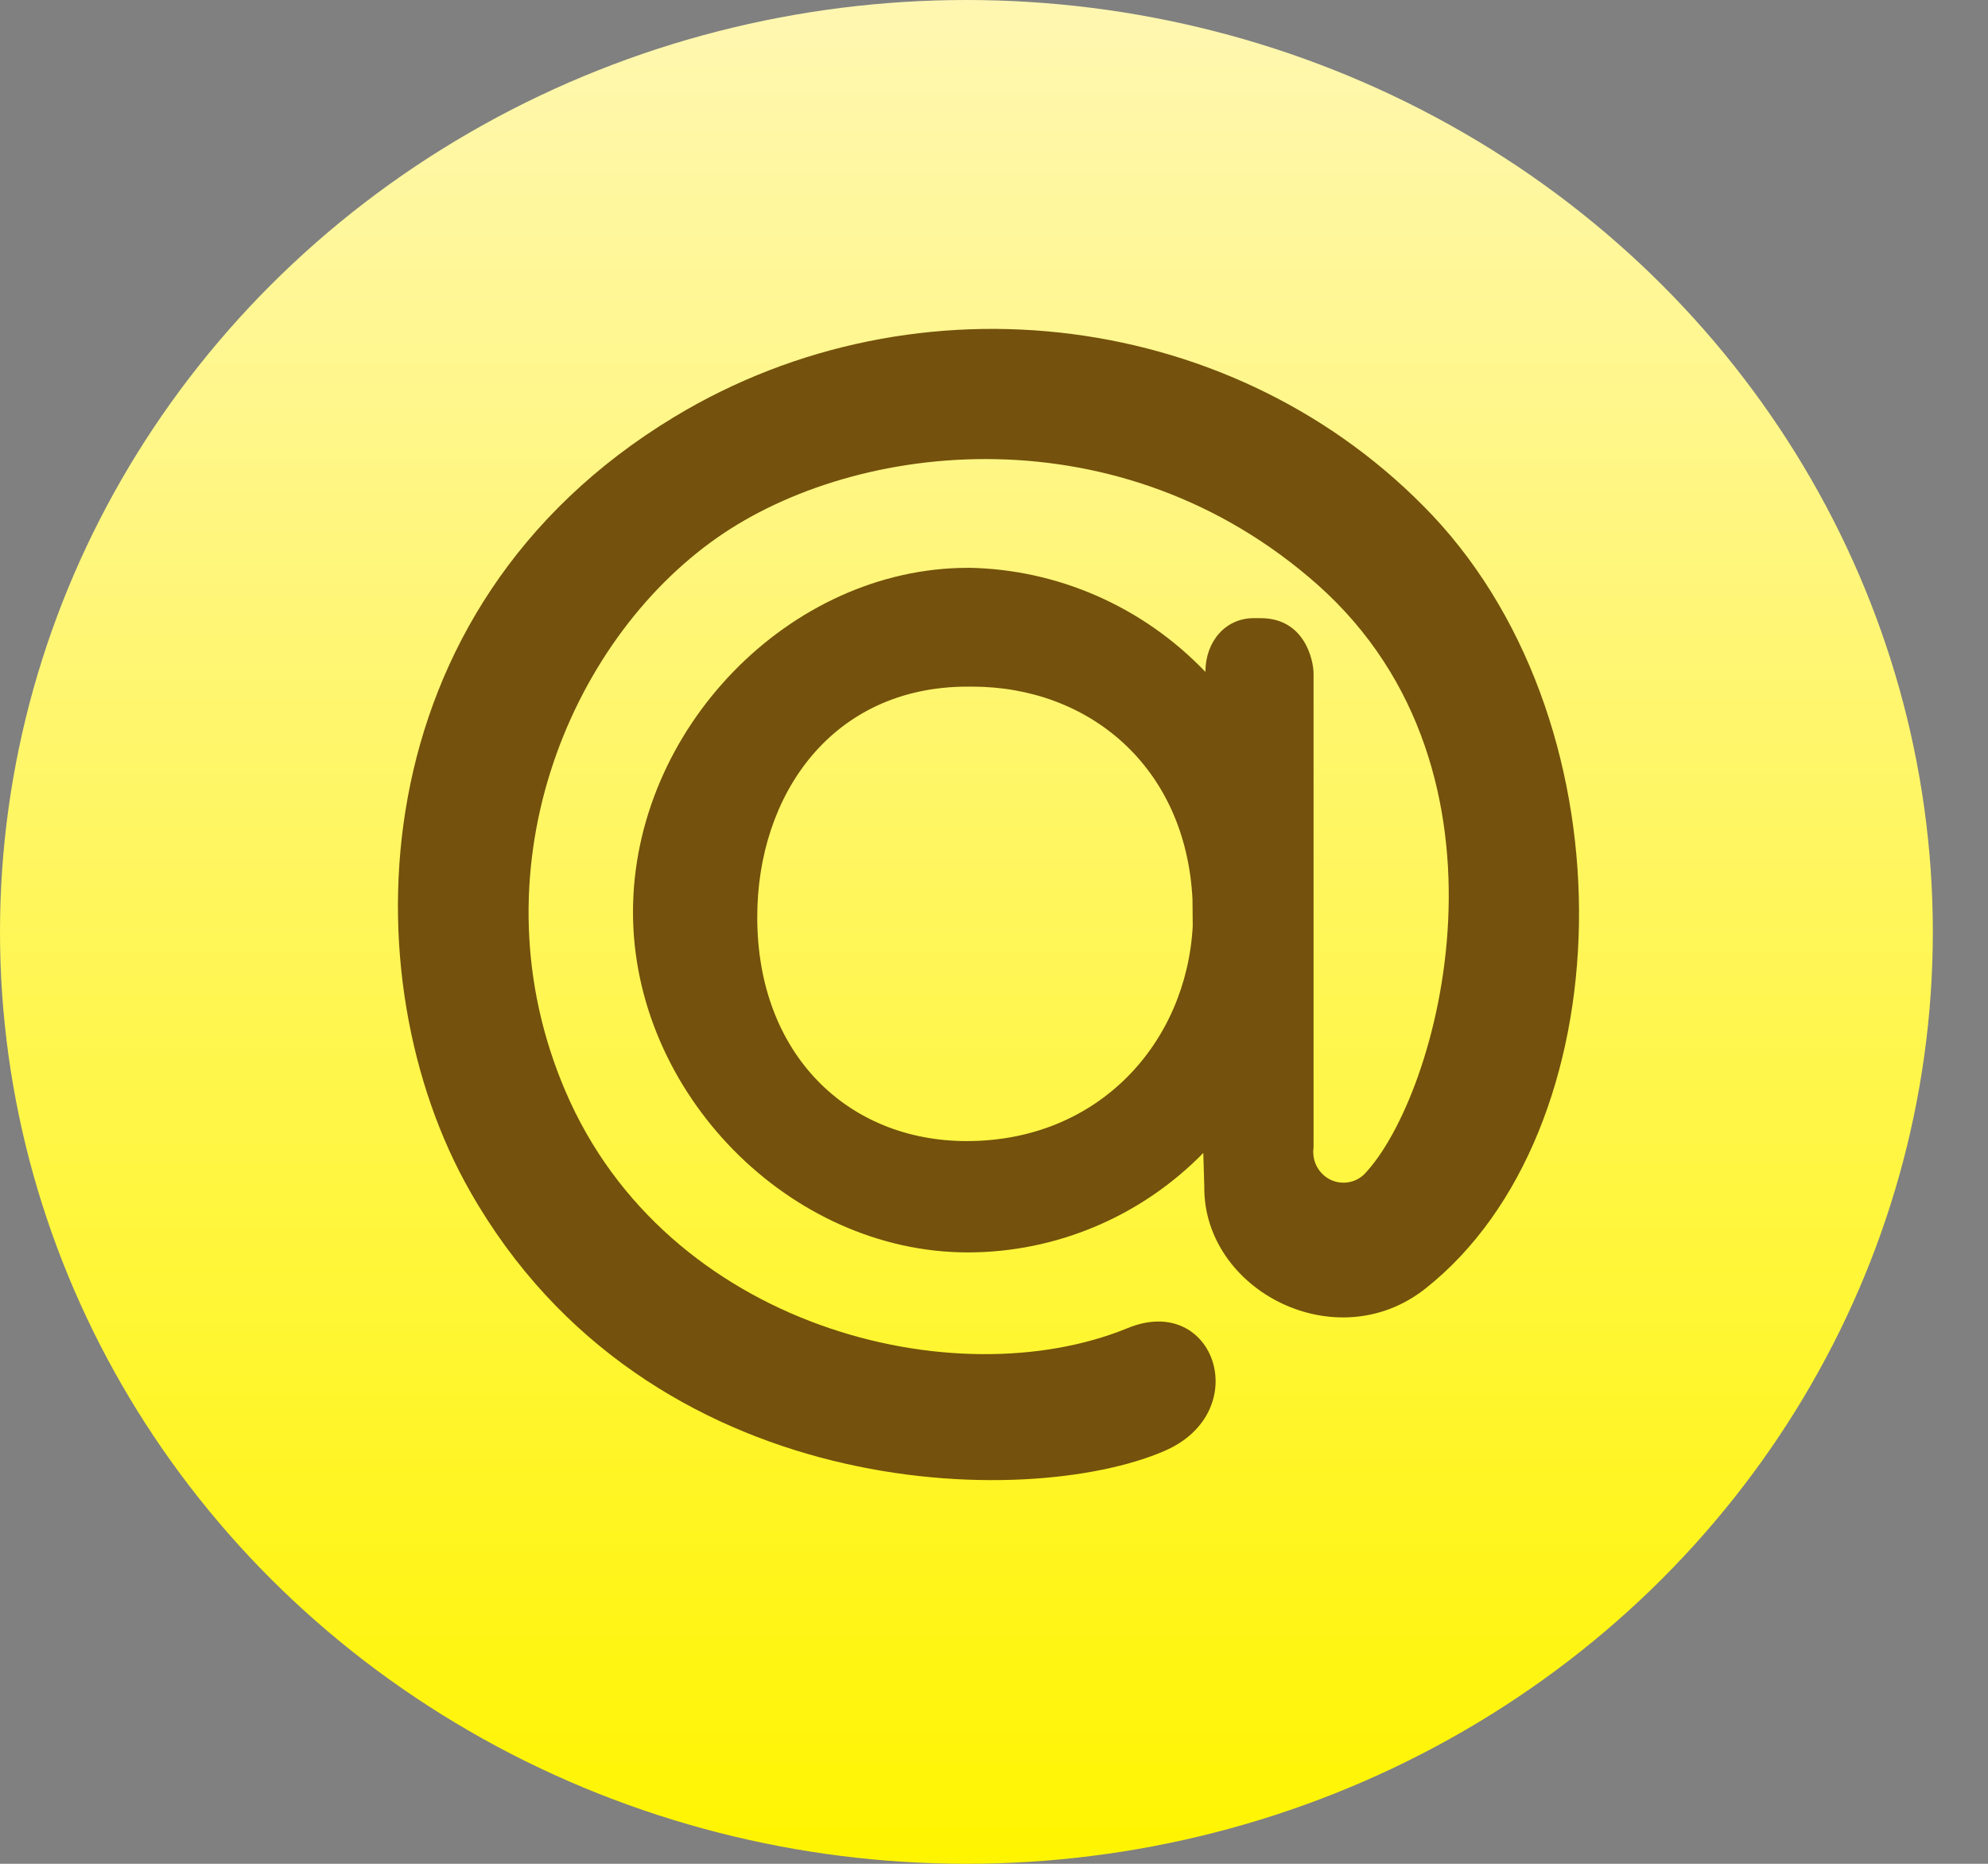 <svg width="32" height="30" viewBox="0 0 32 30" fill="none" xmlns="http://www.w3.org/2000/svg">
<rect x="0" y="0" width="32" height="30" fill="#808080" stroke="none"/>
<ellipse cx="15.556" cy="15" rx="15.556" ry="15" fill="url(#paint0_linear)"/>
<path d="M19.195 14.472C19.085 12.336 17.526 11.052 15.647 11.052H15.576C13.395 11.052 12.189 12.79 12.189 14.763C12.189 16.971 13.648 18.367 15.562 18.367C17.691 18.367 19.097 16.781 19.199 14.907L19.195 14.472ZM15.581 9.139C17.023 9.161 18.398 9.764 19.403 10.815C19.403 10.324 19.728 9.95 20.179 9.95H20.293C21.002 9.95 21.144 10.629 21.144 10.844V18.469C21.129 18.571 21.146 18.675 21.192 18.767C21.238 18.858 21.311 18.933 21.4 18.981C21.49 19.028 21.592 19.046 21.693 19.032C21.793 19.018 21.887 18.972 21.96 18.901C23.165 17.643 24.606 12.432 21.211 9.414C18.048 6.611 13.8 7.075 11.542 8.656C9.14 10.339 7.603 14.063 9.1 17.56C10.728 21.375 15.383 22.512 18.15 21.378C19.552 20.801 20.199 22.727 18.743 23.355C16.545 24.307 10.425 24.212 7.566 19.175C5.63 15.784 5.733 9.806 10.855 6.71C14.775 4.34 19.937 4.996 23.058 8.296C26.315 11.755 26.125 18.223 22.948 20.738C21.509 21.881 19.37 20.77 19.385 19.103L19.369 18.558C18.872 19.066 18.282 19.468 17.632 19.742C16.982 20.017 16.285 20.158 15.581 20.159C12.71 20.159 10.189 17.593 10.189 14.681C10.189 11.736 12.714 9.14 15.581 9.14" fill="#74510C"/>
<defs>
<linearGradient id="paint0_linear" x1="15.556" y1="0" x2="15.556" y2="30" gradientUnits="userSpaceOnUse">
<stop stop-color="#FFF7B1"/>
<stop offset="1" stop-color="#FFF500"/>
</linearGradient>
</defs>
</svg>
